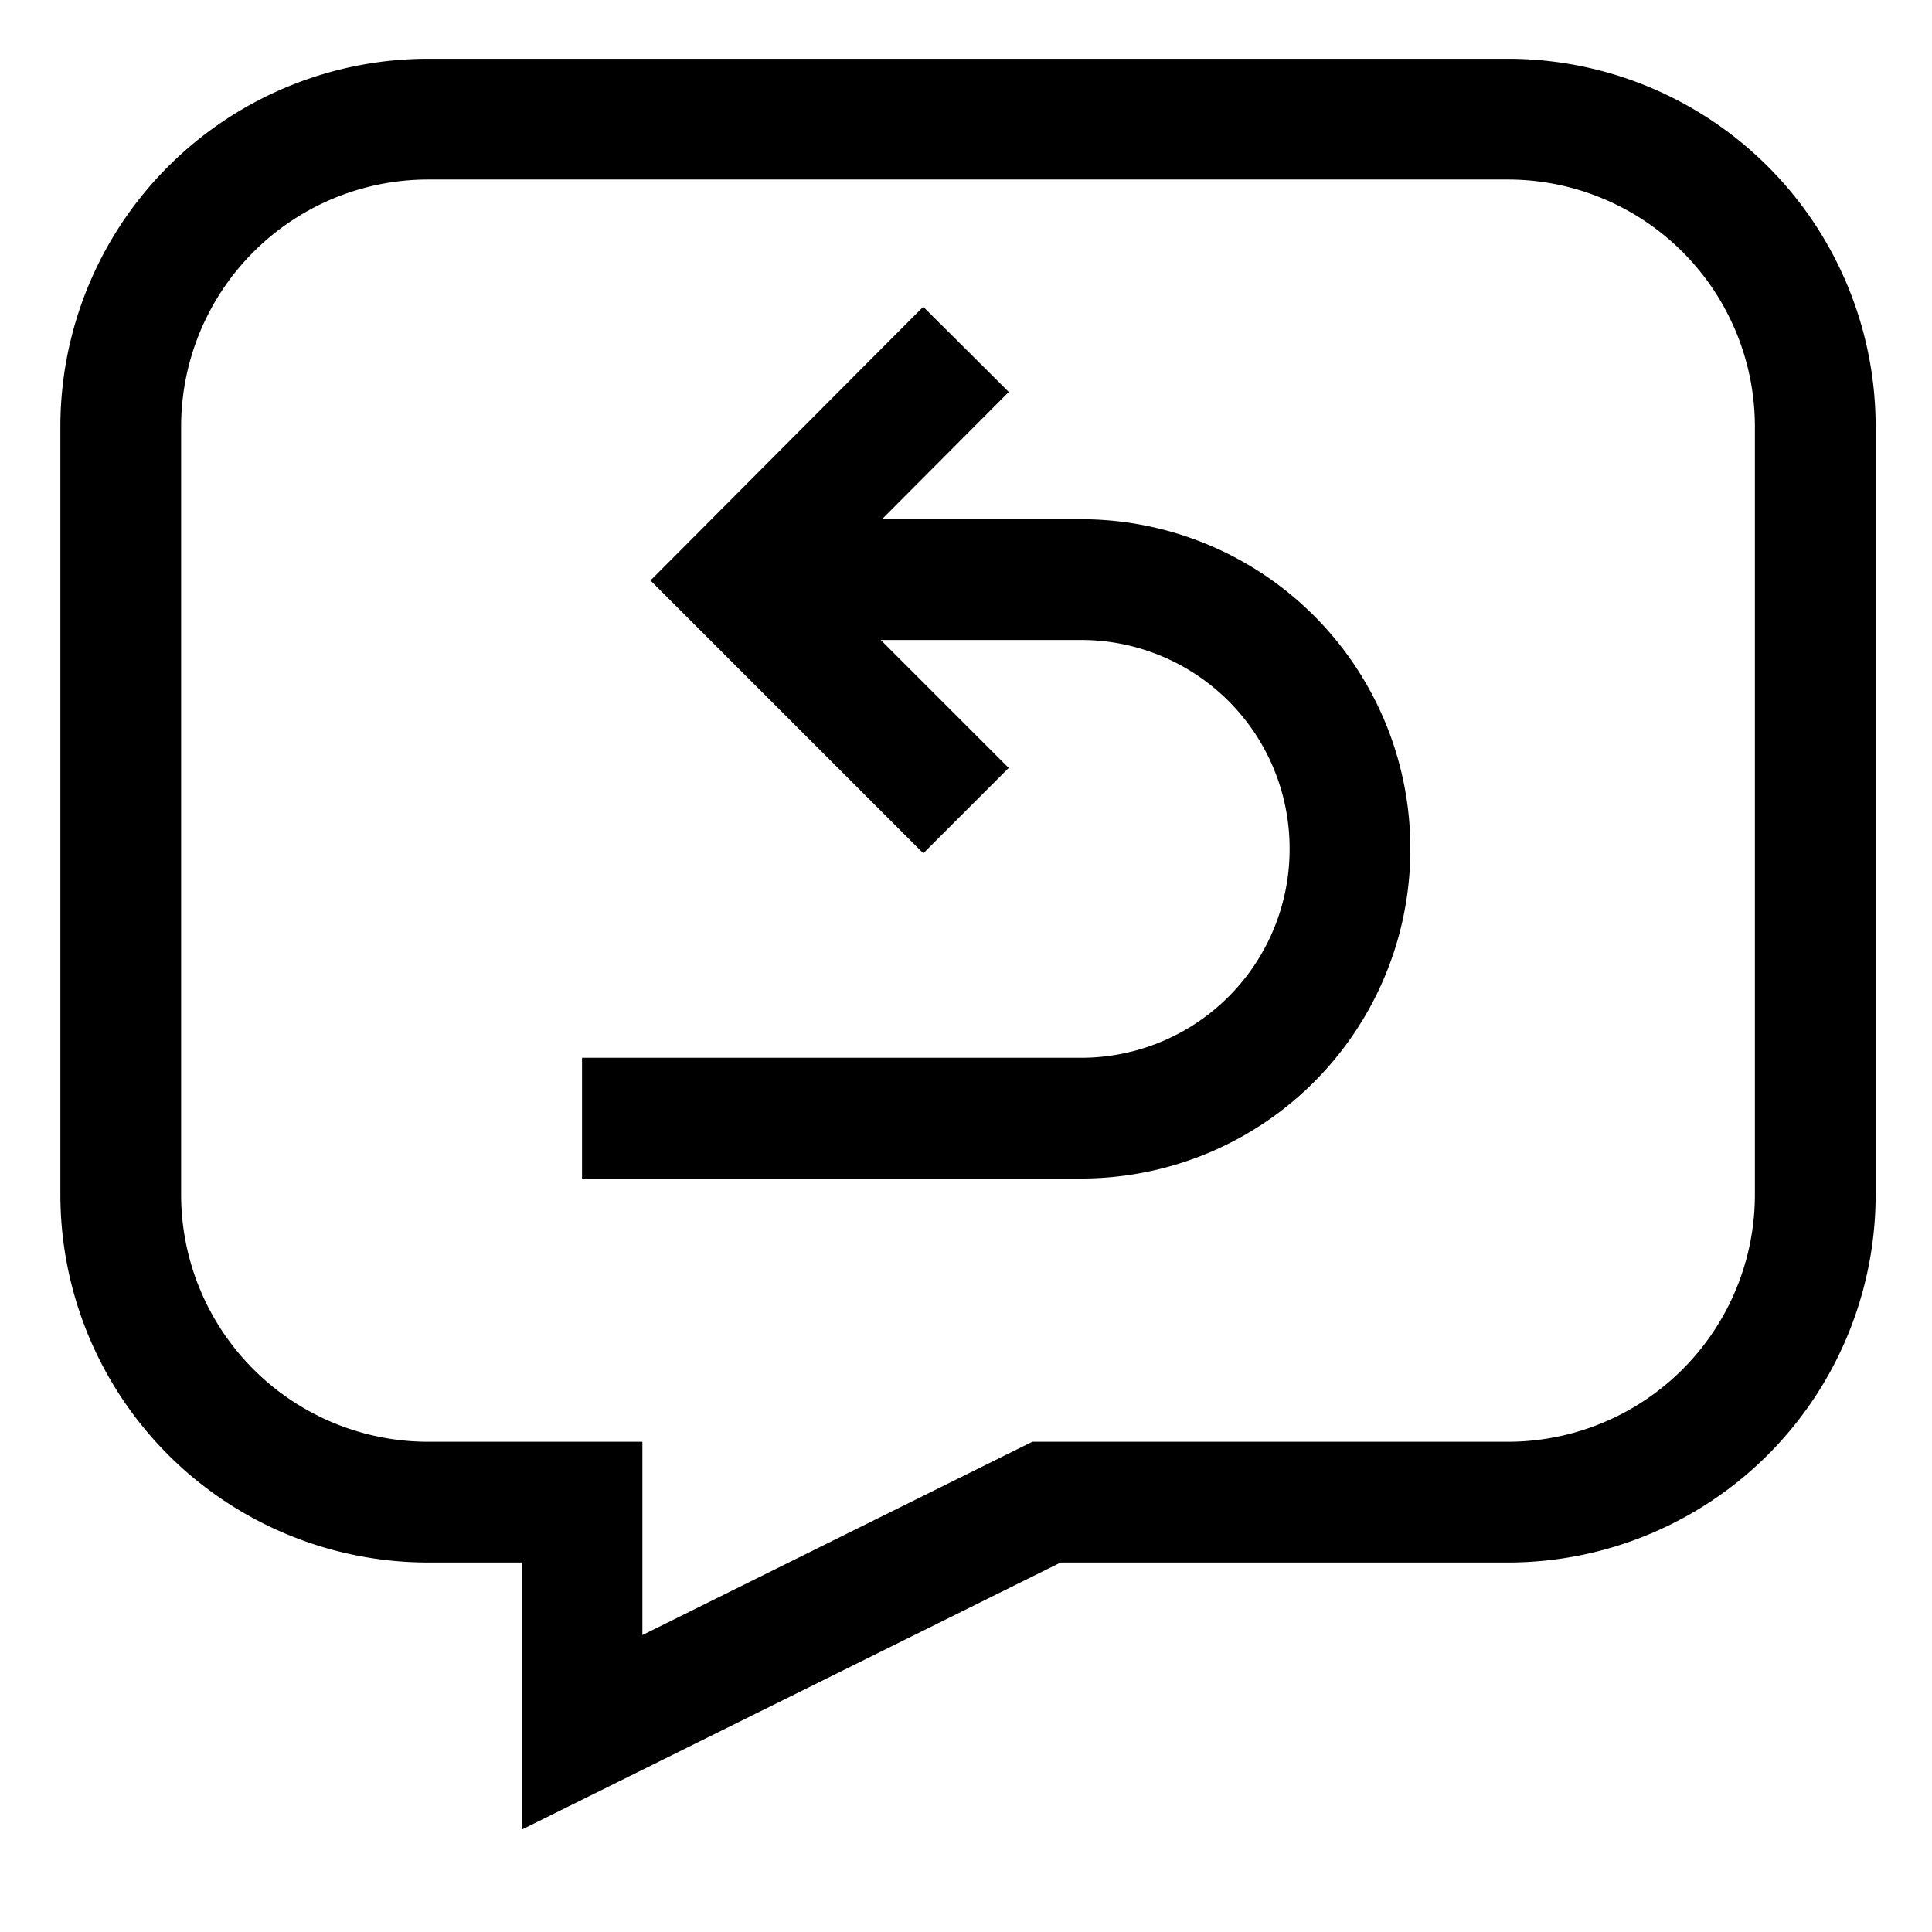 <svg id="Layer_1" data-name="Layer 1" xmlns="http://www.w3.org/2000/svg" viewBox="0 0 24 24" stroke-width="1.5" width="24" height="24" color="#000000">
	<defs>
		<style>
			.cls-637642e7c3a86d32eae6f181-1{fill:none;stroke:currentColor;stroke-miterlimit:10;}
		</style>
	</defs>
	<path class="cls-637642e7c3a86d32eae6f181-1" d="M1.5,5.3v9.54a3.82,3.82,0,0,0,3.82,3.82H7.23v2.86L13,18.66h5.73a3.82,3.82,0,0,0,3.82-3.82V5.3a3.82,3.82,0,0,0-3.82-3.82H5.32A3.82,3.82,0,0,0,1.5,5.3Z">
	</path>
	<path class="cls-637642e7c3a86d32eae6f181-1" d="M7.23,13.89h6.2a3.34,3.34,0,0,0,3.34-3.34h0A3.34,3.34,0,0,0,13.43,7.2H9.14">
	</path>
	<polyline class="cls-637642e7c3a86d32eae6f181-1" points="12 4.34 9.14 7.21 12 10.07">
	</polyline>
</svg>
